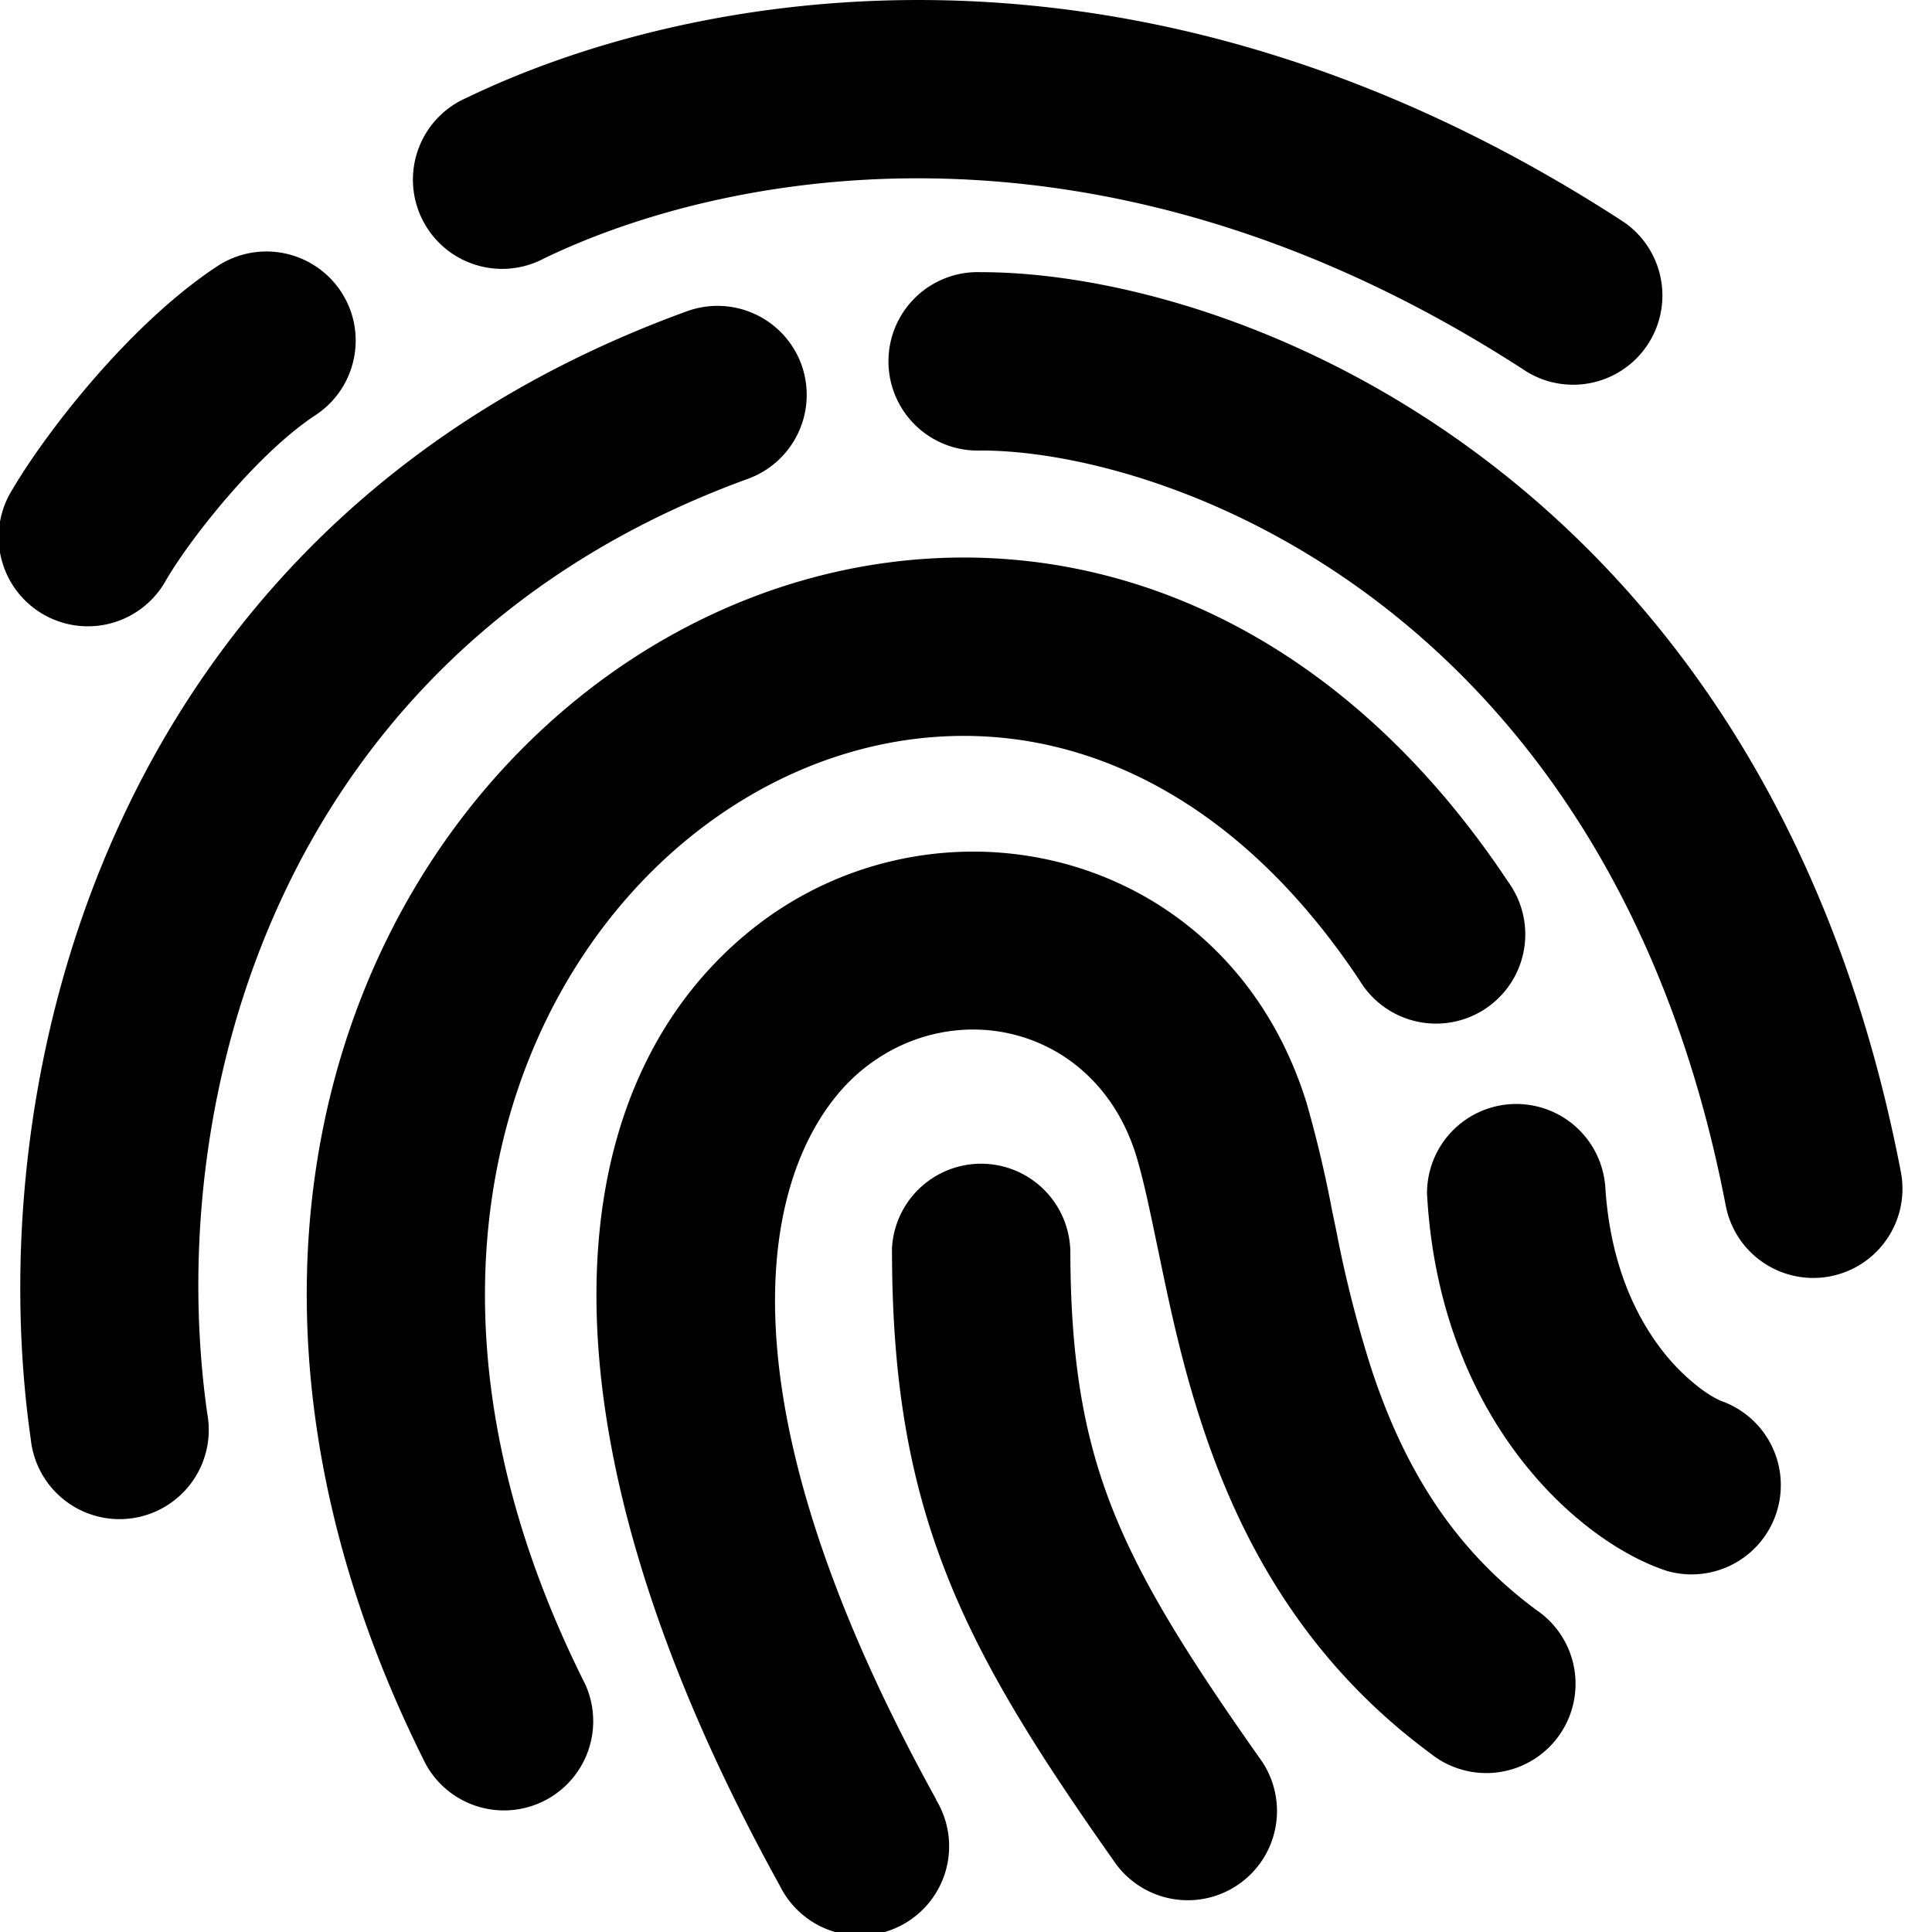 <svg xmlns="http://www.w3.org/2000/svg" xmlns:xlink="http://www.w3.org/1999/xlink" width="16" height="16" viewBox="0 0 16 16"><path fill="currentColor" d="M4.506 2.14c1.45-.7 4.587-1.376 8.139.939a.739.739 0 0 0 .806-1.238C9.391-.804 5.693-.073 3.864.81a.739.739 0 1 0 .642 1.33m-1.682.275c.224.34.13.798-.211 1.023c-.473.31-1.026 1.005-1.237 1.365a.739.739 0 1 1-1.274-.748c.276-.47.97-1.372 1.7-1.852a.74.74 0 0 1 1.022.212m5.3-.161a.739.739 0 1 0 0 1.477c1.53 0 5.213 1.286 6.168 6.254a.738.738 0 1 0 1.45-.28c-1.106-5.755-5.48-7.451-7.618-7.451m-1.487.765a.74.74 0 0 1-.442.946c-3.88 1.41-4.853 5.12-4.478 7.745a.739.739 0 1 1-1.462.21c-.437-3.057.68-7.616 5.436-9.343a.74.74 0 0 1 .946.442m-.855 3.86c-1.586 1.228-2.544 3.867-.937 7.066a.739.739 0 0 1-1.32.663C1.637 10.85 2.671 7.42 4.878 5.711c1.093-.846 2.469-1.258 3.86-1.033c1.399.227 2.73 1.086 3.752 2.625a.739.739 0 1 1-1.23.817c-.83-1.248-1.823-1.832-2.76-1.984c-.944-.153-1.914.12-2.718.743m7.51 2.926a.739.739 0 0 0-1.474.08c.102 1.88 1.269 2.893 1.988 3.125a.739.739 0 0 0 .453-1.406l-.015-.006l-.04-.02a1 1 0 0 1-.125-.082a1.7 1.7 0 0 1-.324-.326c-.218-.286-.427-.726-.462-1.365m-4.43.533a.739.739 0 0 0-1.476 0c0 1.051.13 1.877.447 2.687c.31.793.787 1.532 1.411 2.416a.739.739 0 0 0 1.207-.852c-.617-.874-1.002-1.489-1.243-2.103c-.234-.597-.345-1.23-.345-2.148m-1.11 4.566c-2.037-3.684-1.32-5.47-.61-6.047c.77-.626 1.936-.35 2.265.712c.06.197.11.438.176.755l.035.167c.079.38.177.827.328 1.288c.303.93.831 1.954 1.897 2.741a.739.739 0 1 0 .877-1.188c-.738-.545-1.125-1.261-1.37-2.012a10 10 0 0 1-.286-1.13l-.032-.153a10 10 0 0 0-.214-.905C10.16 7.007 7.738 6.47 6.21 7.71c-1.589 1.29-1.882 4.054.25 7.91a.739.739 0 1 0 1.292-.715"/></svg>